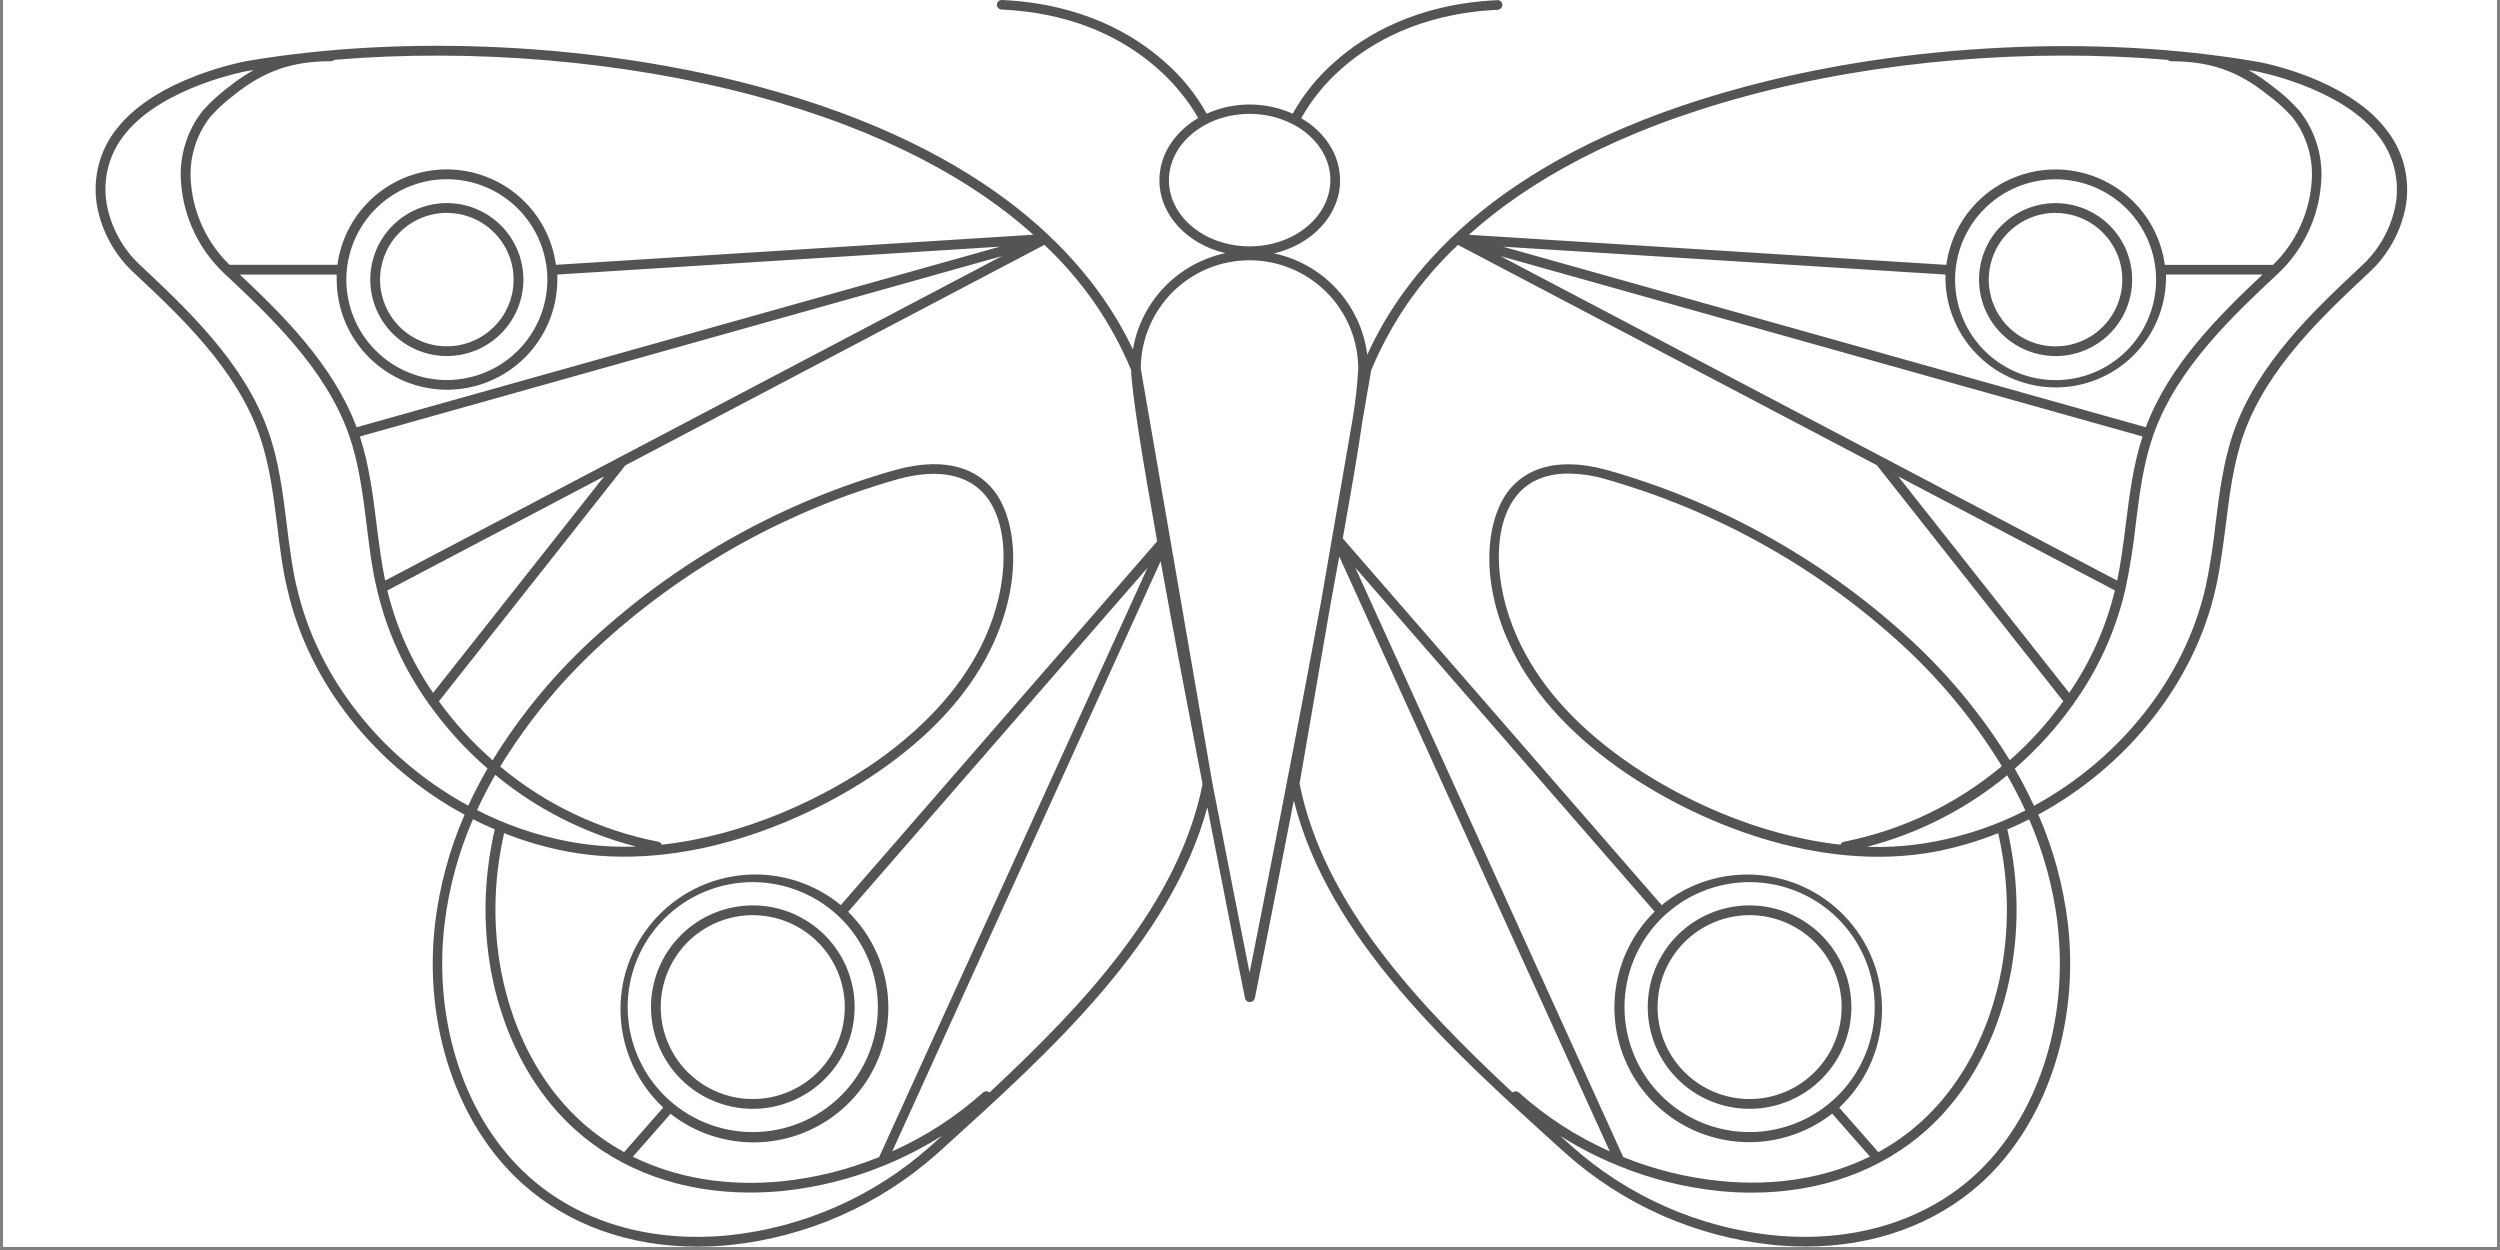 <svg xmlns="http://www.w3.org/2000/svg" xmlns:xlink="http://www.w3.org/1999/xlink" width="500" zoomAndPan="magnify" viewBox="0 0 375 187.5" height="250" preserveAspectRatio="xMidYMid meet" version="1.0"><rect x="0" y="0" width="375" height="187.5" fill="#808080" stroke="none"/><defs><clipPath id="id1"><path d="M 0.5 0 L 374.5 0 L 374.5 187 L 0.5 187 Z M 0.5 0 " clip-rule="nonzero"/></clipPath><clipPath id="id2"><path d="M 14 0 L 361.59 0 L 361.59 187 L 14 187 Z M 14 0 " clip-rule="nonzero"/></clipPath></defs><g clip-path="url(#id1)"><path fill="#ffffff" d="M 0.5 0 L 374.5 0 L 374.5 194.48 L 0.5 194.48 Z M 0.5 0 " fill-opacity="1" fill-rule="nonzero"/><path fill="#ffffff" d="M 0.5 0 L 374.5 0 L 374.5 187 L 0.5 187 Z M 0.5 0 " fill-opacity="1" fill-rule="nonzero"/><path fill="#ffffff" d="M 0.5 0 L 374.5 0 L 374.5 187 L 0.5 187 Z M 0.5 0 " fill-opacity="1" fill-rule="nonzero"/><path fill="#ffffff" d="M 0.5 0 L 374.5 0 L 374.5 187 L 0.5 187 Z M 0.5 0 " fill-opacity="1" fill-rule="nonzero"/></g><g clip-path="url(#id2)"><path fill="#545454" d="M 67.023 53.406 C 67.777 53.406 68.523 53.332 69.266 53.188 C 70.004 53.039 70.723 52.82 71.418 52.535 C 72.117 52.246 72.777 51.891 73.402 51.473 C 74.031 51.055 74.609 50.578 75.145 50.047 C 75.676 49.516 76.152 48.934 76.574 48.309 C 76.992 47.684 77.344 47.02 77.633 46.324 C 77.922 45.629 78.141 44.91 78.289 44.172 C 78.434 43.434 78.508 42.688 78.508 41.934 C 78.508 41.18 78.434 40.434 78.285 39.695 C 78.141 38.957 77.922 38.238 77.633 37.543 C 77.344 36.848 76.988 36.184 76.57 35.559 C 76.152 34.934 75.676 34.352 75.141 33.82 C 74.609 33.289 74.027 32.812 73.402 32.395 C 72.773 31.977 72.113 31.621 71.414 31.336 C 70.719 31.047 70 30.828 69.262 30.684 C 68.52 30.535 67.773 30.461 67.02 30.461 C 66.266 30.461 65.52 30.535 64.777 30.684 C 64.039 30.832 63.32 31.051 62.625 31.336 C 61.93 31.625 61.266 31.98 60.641 32.398 C 60.012 32.816 59.434 33.293 58.898 33.828 C 58.367 34.359 57.891 34.941 57.473 35.566 C 57.055 36.191 56.699 36.855 56.41 37.551 C 56.125 38.246 55.906 38.965 55.762 39.703 C 55.613 40.441 55.539 41.188 55.539 41.941 C 55.543 42.695 55.613 43.441 55.762 44.18 C 55.91 44.918 56.129 45.633 56.418 46.328 C 56.707 47.023 57.059 47.688 57.48 48.312 C 57.898 48.938 58.375 49.516 58.906 50.047 C 59.441 50.582 60.02 51.055 60.648 51.473 C 61.273 51.891 61.934 52.246 62.633 52.535 C 63.328 52.82 64.047 53.039 64.785 53.188 C 65.523 53.332 66.27 53.406 67.023 53.406 Z M 67.023 31.938 C 67.684 31.938 68.332 32 68.977 32.129 C 69.625 32.258 70.25 32.449 70.855 32.699 C 71.465 32.949 72.043 33.258 72.59 33.625 C 73.137 33.988 73.641 34.402 74.105 34.867 C 74.57 35.332 74.984 35.836 75.352 36.383 C 75.719 36.93 76.027 37.508 76.277 38.113 C 76.527 38.719 76.719 39.348 76.848 39.988 C 76.977 40.633 77.039 41.285 77.039 41.941 C 77.039 42.598 76.977 43.25 76.848 43.895 C 76.719 44.539 76.527 45.164 76.277 45.77 C 76.027 46.379 75.719 46.953 75.352 47.5 C 74.984 48.047 74.57 48.551 74.105 49.016 C 73.641 49.48 73.137 49.895 72.59 50.262 C 72.043 50.625 71.465 50.934 70.855 51.184 C 70.25 51.438 69.625 51.625 68.977 51.754 C 68.332 51.883 67.684 51.945 67.023 51.945 C 66.367 51.945 65.715 51.883 65.07 51.754 C 64.426 51.625 63.801 51.438 63.191 51.184 C 62.586 50.934 62.008 50.625 61.461 50.262 C 60.914 49.895 60.406 49.48 59.941 49.016 C 59.477 48.551 59.062 48.047 58.695 47.5 C 58.332 46.953 58.023 46.379 57.773 45.77 C 57.52 45.164 57.328 44.539 57.203 43.895 C 57.074 43.25 57.008 42.598 57.008 41.941 C 57.012 41.285 57.074 40.633 57.203 39.988 C 57.332 39.348 57.523 38.719 57.773 38.113 C 58.023 37.508 58.332 36.93 58.699 36.383 C 59.066 35.836 59.48 35.332 59.945 34.867 C 60.41 34.402 60.914 33.988 61.461 33.621 C 62.008 33.258 62.586 32.949 63.191 32.695 C 63.801 32.445 64.426 32.254 65.07 32.125 C 65.715 31.996 66.367 31.93 67.023 31.93 Z M 97.648 151.066 C 97.648 152.066 97.746 153.059 97.941 154.043 C 98.137 155.023 98.426 155.977 98.809 156.902 C 99.195 157.828 99.664 158.707 100.223 159.543 C 100.777 160.375 101.41 161.145 102.121 161.855 C 102.828 162.562 103.602 163.195 104.434 163.75 C 105.27 164.309 106.148 164.777 107.074 165.16 C 108.004 165.547 108.957 165.836 109.941 166.031 C 110.926 166.227 111.918 166.324 112.922 166.324 C 113.926 166.324 114.918 166.227 115.902 166.031 C 116.887 165.832 117.84 165.543 118.77 165.16 C 119.695 164.777 120.574 164.305 121.41 163.75 C 122.242 163.191 123.016 162.559 123.723 161.852 C 124.434 161.145 125.066 160.371 125.625 159.539 C 126.18 158.707 126.652 157.824 127.035 156.898 C 127.418 155.973 127.707 155.02 127.902 154.039 C 128.098 153.055 128.195 152.062 128.195 151.059 C 128.195 150.059 128.098 149.066 127.902 148.082 C 127.703 147.102 127.414 146.148 127.031 145.223 C 126.645 144.297 126.176 143.418 125.617 142.582 C 125.059 141.75 124.426 140.98 123.719 140.273 C 123.008 139.562 122.234 138.93 121.402 138.375 C 120.566 137.82 119.688 137.348 118.762 136.965 C 117.832 136.582 116.879 136.293 115.895 136.098 C 114.91 135.902 113.918 135.809 112.914 135.809 C 111.91 135.809 110.918 135.906 109.938 136.105 C 108.953 136.301 108 136.59 107.074 136.977 C 106.148 137.359 105.27 137.828 104.438 138.387 C 103.602 138.941 102.832 139.574 102.125 140.285 C 101.414 140.992 100.781 141.762 100.227 142.594 C 99.668 143.426 99.199 144.305 98.812 145.23 C 98.43 146.156 98.141 147.109 97.945 148.09 C 97.746 149.074 97.648 150.062 97.648 151.066 Z M 126.719 151.066 C 126.719 151.973 126.629 152.867 126.453 153.754 C 126.277 154.645 126.016 155.508 125.668 156.344 C 125.32 157.18 124.895 157.973 124.391 158.727 C 123.891 159.48 123.316 160.176 122.676 160.816 C 122.035 161.457 121.336 162.027 120.582 162.531 C 119.828 163.035 119.035 163.461 118.195 163.805 C 117.359 164.152 116.496 164.414 115.605 164.59 C 114.719 164.766 113.82 164.855 112.914 164.855 C 112.008 164.855 111.109 164.766 110.223 164.59 C 109.332 164.414 108.469 164.152 107.633 163.805 C 106.793 163.461 106 163.035 105.246 162.531 C 104.492 162.027 103.793 161.457 103.152 160.816 C 102.512 160.176 101.938 159.48 101.438 158.727 C 100.934 157.973 100.508 157.18 100.16 156.344 C 99.812 155.508 99.551 154.645 99.375 153.754 C 99.199 152.867 99.109 151.973 99.109 151.066 C 99.109 150.16 99.199 149.262 99.375 148.375 C 99.551 147.488 99.812 146.625 100.16 145.789 C 100.508 144.953 100.934 144.156 101.438 143.402 C 101.938 142.652 102.512 141.953 103.152 141.312 C 103.793 140.672 104.492 140.102 105.246 139.598 C 106 139.098 106.793 138.672 107.633 138.324 C 108.469 137.977 109.332 137.715 110.223 137.539 C 111.109 137.363 112.008 137.273 112.914 137.273 C 113.82 137.277 114.719 137.363 115.605 137.543 C 116.496 137.719 117.359 137.98 118.195 138.328 C 119.031 138.676 119.828 139.102 120.578 139.602 C 121.332 140.105 122.031 140.68 122.672 141.316 C 123.312 141.957 123.883 142.656 124.387 143.406 C 124.891 144.16 125.316 144.953 125.664 145.789 C 126.012 146.625 126.273 147.488 126.453 148.375 C 126.629 149.262 126.719 150.16 126.719 151.066 Z M 357.684 19.113 C 351.867 11.883 339.781 9.434 338.434 9.23 C 314.477 5.125 285.781 6.547 261.672 13.031 C 225.949 22.562 211.168 39.762 205.09 53.215 C 204.977 52.305 204.793 51.406 204.539 50.523 C 204.285 49.641 203.965 48.781 203.578 47.945 C 203.191 47.113 202.742 46.312 202.23 45.547 C 201.723 44.781 201.156 44.062 200.535 43.387 C 199.91 42.707 199.242 42.082 198.52 41.508 C 197.801 40.938 197.043 40.422 196.242 39.965 C 195.445 39.508 194.617 39.117 193.758 38.789 C 192.895 38.461 192.016 38.203 191.117 38.012 C 196.801 36.664 201.012 32.281 201.012 27.07 C 201.012 23.211 198.727 19.789 195.18 17.734 C 196.781 14.898 198.812 12.41 201.27 10.27 C 205.469 6.555 212.941 2 224.68 1.469 C 224.871 1.449 225.035 1.363 225.168 1.219 C 225.297 1.074 225.363 0.902 225.363 0.707 C 225.355 0.508 225.277 0.34 225.125 0.203 C 224.977 0.07 224.801 0.012 224.602 0.023 C 212.426 0.578 204.633 5.344 200.25 9.246 C 197.684 11.48 195.566 14.082 193.902 17.051 C 192.887 16.598 191.836 16.254 190.75 16.023 C 189.664 15.793 188.562 15.676 187.453 15.676 C 186.34 15.676 185.242 15.793 184.156 16.023 C 183.066 16.254 182.016 16.598 181.004 17.051 C 179.34 14.074 177.223 11.465 174.648 9.23 C 170.258 5.32 162.473 0.555 150.289 0 C 150.09 -0.008 149.918 0.051 149.773 0.184 C 149.625 0.316 149.547 0.484 149.539 0.68 C 149.527 0.879 149.59 1.051 149.723 1.195 C 149.855 1.344 150.023 1.418 150.219 1.43 C 170.219 2.332 178.172 14.871 179.723 17.707 C 176.215 19.766 173.91 23.18 173.91 27.035 C 173.91 32.242 178.094 36.629 183.805 37.973 C 182.934 38.16 182.086 38.406 181.254 38.719 C 180.422 39.031 179.617 39.402 178.844 39.832 C 178.066 40.266 177.328 40.75 176.625 41.293 C 175.922 41.836 175.262 42.426 174.648 43.066 C 174.031 43.707 173.469 44.391 172.957 45.113 C 172.445 45.836 171.988 46.598 171.59 47.391 C 171.191 48.18 170.852 49 170.574 49.84 C 170.297 50.684 170.086 51.543 169.938 52.418 C 163.645 39.113 148.75 22.383 113.707 12.969 C 89.598 6.5 60.898 5.086 36.941 9.168 C 36.418 9.281 23.691 11.633 17.672 19.113 C 17.004 19.918 16.43 20.789 15.949 21.723 C 15.473 22.652 15.098 23.625 14.828 24.637 C 14.559 25.648 14.402 26.68 14.355 27.723 C 14.309 28.77 14.375 29.809 14.551 30.844 C 14.906 32.797 15.566 34.645 16.527 36.383 C 17.488 38.121 18.703 39.66 20.168 41 C 26.957 47.348 35.391 55.246 38.898 65.211 C 40.418 69.562 41.012 74.258 41.574 78.797 C 41.965 81.938 42.336 85.191 43.098 88.332 C 46.301 102.539 56.461 115.047 69.688 122.207 C 67.422 127.418 65.949 132.844 65.266 138.484 C 63.484 153.688 68.492 168.664 78.34 177.527 C 85.191 183.711 94.398 187 104.609 187 C 106.254 187 107.895 186.918 109.527 186.75 C 112.391 186.449 115.211 185.934 117.992 185.191 C 120.773 184.453 123.48 183.504 126.113 182.34 C 128.746 181.18 131.273 179.82 133.691 178.266 C 136.113 176.711 138.398 174.977 140.547 173.066 L 141.477 172.23 C 157.523 157.719 175.594 141.363 181.102 121.098 C 184.055 136.301 186.488 148.465 186.75 149.727 C 186.789 149.902 186.883 150.047 187.023 150.156 C 187.168 150.266 187.328 150.316 187.508 150.312 C 187.68 150.309 187.832 150.25 187.965 150.141 C 188.098 150.031 188.184 149.895 188.227 149.727 C 188.492 148.406 191.031 135.762 194.07 120.078 C 199.246 140.801 217.66 157.453 233.961 172.207 L 234.891 173.043 C 237.039 174.957 239.324 176.688 241.746 178.242 C 244.164 179.801 246.691 181.156 249.324 182.32 C 251.957 183.48 254.664 184.43 257.445 185.168 C 260.227 185.91 263.047 186.43 265.91 186.727 C 267.543 186.895 269.184 186.977 270.828 186.98 C 281.039 186.98 290.23 183.688 297.105 177.508 C 306.945 168.641 311.953 153.68 310.172 138.461 C 309.488 132.82 308.016 127.395 305.75 122.184 C 318.977 115.023 329.137 102.516 332.34 88.309 C 333.055 85.168 333.449 81.914 333.863 78.773 C 334.426 74.215 335.004 69.539 336.531 65.191 C 340.035 55.223 348.48 47.324 355.262 40.977 C 356.73 39.637 357.945 38.102 358.906 36.363 C 359.867 34.625 360.523 32.781 360.879 30.828 C 361.051 29.793 361.109 28.754 361.055 27.707 C 361.004 26.66 360.84 25.633 360.562 24.621 C 360.289 23.609 359.906 22.641 359.422 21.711 C 358.934 20.781 358.355 19.914 357.684 19.113 Z M 262.051 14.383 C 281.73 9.062 304.492 7.223 325.172 8.984 C 325.312 9.117 325.48 9.188 325.672 9.191 C 331.504 9.191 335.695 10.645 340.133 14.207 C 341.492 15.203 342.738 16.324 343.867 17.578 C 344.969 18.996 345.762 20.57 346.258 22.297 C 346.75 24.023 346.906 25.781 346.723 27.566 C 346.523 29.875 345.926 32.074 344.934 34.168 C 343.938 36.262 342.609 38.113 340.945 39.73 L 324.723 39.73 C 324.59 38.746 324.371 37.785 324.062 36.84 C 323.758 35.898 323.367 34.988 322.898 34.117 C 322.43 33.242 321.883 32.418 321.266 31.641 C 320.648 30.867 319.965 30.152 319.219 29.5 C 318.469 28.848 317.672 28.266 316.816 27.758 C 315.965 27.25 315.074 26.82 314.145 26.473 C 313.219 26.125 312.266 25.859 311.289 25.684 C 310.309 25.508 309.324 25.418 308.332 25.418 C 307.34 25.418 306.355 25.508 305.379 25.684 C 304.402 25.859 303.449 26.125 302.52 26.473 C 301.59 26.82 300.699 27.25 299.848 27.758 C 298.996 28.266 298.195 28.848 297.449 29.5 C 296.703 30.152 296.02 30.867 295.398 31.641 C 294.781 32.418 294.238 33.242 293.766 34.117 C 293.297 34.988 292.91 35.898 292.602 36.84 C 292.297 37.785 292.078 38.746 291.945 39.73 L 220.332 35.215 C 229.199 27.254 242.395 19.668 262.051 14.383 Z M 310.383 103.93 L 284.738 71.461 L 317.234 88.566 C 315.883 94.102 313.602 99.223 310.383 103.93 Z M 317.574 87.086 L 282.379 68.566 L 225.059 38.414 L 321.383 65.473 C 319.988 69.742 319.418 74.25 318.871 78.621 C 318.527 81.422 318.152 84.293 317.582 87.086 Z M 321.859 64.086 L 225.438 37 L 291.816 41.184 C 291.816 41.434 291.816 41.684 291.816 41.941 C 291.84 43.012 291.965 44.07 292.191 45.117 C 292.422 46.16 292.75 47.176 293.176 48.156 C 293.602 49.141 294.117 50.07 294.723 50.953 C 295.332 51.836 296.016 52.648 296.785 53.398 C 297.551 54.148 298.379 54.816 299.273 55.402 C 300.172 55.992 301.113 56.484 302.105 56.891 C 303.098 57.293 304.121 57.602 305.172 57.805 C 306.223 58.012 307.285 58.113 308.355 58.113 C 309.426 58.113 310.488 58.012 311.539 57.805 C 312.59 57.602 313.613 57.293 314.605 56.891 C 315.598 56.484 316.543 55.992 317.438 55.402 C 318.332 54.816 319.164 54.148 319.93 53.398 C 320.695 52.648 321.379 51.836 321.988 50.953 C 322.594 50.07 323.113 49.141 323.539 48.156 C 323.965 47.176 324.289 46.16 324.52 45.117 C 324.746 44.07 324.875 43.012 324.898 41.941 C 324.898 41.691 324.898 41.441 324.898 41.184 L 339.379 41.184 C 332.895 47.285 325.367 54.738 321.867 64.086 Z M 293.262 41.941 C 293.262 40.953 293.359 39.973 293.555 39.004 C 293.746 38.035 294.035 37.094 294.414 36.18 C 294.793 35.266 295.258 34.398 295.809 33.578 C 296.359 32.758 296.984 31.996 297.688 31.297 C 298.387 30.598 299.148 29.977 299.973 29.426 C 300.797 28.879 301.664 28.414 302.578 28.039 C 303.496 27.66 304.438 27.375 305.41 27.184 C 306.379 26.992 307.359 26.895 308.352 26.898 C 309.34 26.898 310.32 26.996 311.289 27.188 C 312.262 27.383 313.203 27.668 314.117 28.047 C 315.031 28.426 315.898 28.891 316.723 29.441 C 317.543 29.992 318.305 30.617 319.004 31.316 C 319.703 32.016 320.328 32.777 320.879 33.598 C 321.426 34.422 321.891 35.289 322.27 36.203 C 322.648 37.117 322.934 38.059 323.125 39.027 C 323.316 40 323.414 40.977 323.414 41.969 C 323.414 42.957 323.316 43.934 323.121 44.906 C 322.926 45.875 322.641 46.816 322.262 47.73 C 321.883 48.641 321.418 49.512 320.867 50.332 C 320.316 51.152 319.691 51.914 318.992 52.613 C 318.289 53.312 317.527 53.934 316.707 54.484 C 315.883 55.031 315.012 55.496 314.098 55.875 C 313.184 56.25 312.242 56.535 311.27 56.73 C 310.301 56.922 309.32 57.02 308.328 57.016 C 307.34 57.016 306.359 56.918 305.387 56.727 C 304.418 56.531 303.473 56.246 302.559 55.863 C 301.645 55.484 300.777 55.02 299.953 54.473 C 299.133 53.922 298.371 53.297 297.672 52.598 C 296.973 51.895 296.348 51.133 295.797 50.312 C 295.246 49.488 294.785 48.621 294.406 47.707 C 294.027 46.793 293.742 45.852 293.551 44.879 C 293.355 43.91 293.262 42.93 293.262 41.941 Z M 218.68 36.727 L 281.527 69.781 L 309.492 105.184 C 307.148 108.438 304.473 111.387 301.465 114.035 C 297.09 106.926 291.789 100.59 285.559 95.027 C 279.172 89.289 272.219 84.348 264.695 80.203 C 257.172 76.059 249.277 72.82 241.008 70.488 C 232.906 68.285 228.656 70.793 226.551 73.285 C 223.195 77.207 221.688 86.09 226.285 96.32 C 229.41 103.27 234.93 109.594 242.684 115.113 C 254.281 123.379 272.895 131.031 290.355 127.734 C 293.566 127.109 296.691 126.191 299.73 124.973 C 300.145 126.816 300.465 128.672 300.688 130.547 C 302.418 145.301 297.582 159.785 288.094 168.336 C 286.152 170.074 284.039 171.57 281.754 172.824 L 275.887 166.141 C 276.359 165.699 276.812 165.234 277.242 164.75 C 277.672 164.262 278.078 163.758 278.457 163.23 C 278.84 162.707 279.191 162.164 279.523 161.605 C 279.852 161.047 280.152 160.473 280.426 159.887 C 280.699 159.301 280.941 158.699 281.156 158.09 C 281.375 157.477 281.559 156.855 281.715 156.227 C 281.871 155.598 281.996 154.961 282.09 154.32 C 282.184 153.68 282.246 153.035 282.281 152.391 C 282.312 151.742 282.312 151.094 282.285 150.445 C 282.254 149.801 282.191 149.156 282.102 148.512 C 282.008 147.871 281.887 147.234 281.734 146.605 C 281.578 145.977 281.398 145.355 281.184 144.742 C 280.969 144.133 280.727 143.531 280.457 142.941 C 280.188 142.352 279.887 141.777 279.562 141.219 C 279.234 140.656 278.883 140.113 278.504 139.59 C 278.125 139.062 277.723 138.555 277.293 138.066 C 276.867 137.582 276.418 137.113 275.945 136.672 C 275.473 136.227 274.98 135.805 274.465 135.41 C 273.953 135.012 273.422 134.641 272.875 134.293 C 272.324 133.949 271.762 133.629 271.18 133.34 C 270.602 133.047 270.012 132.785 269.406 132.551 C 268.801 132.312 268.188 132.109 267.562 131.934 C 266.938 131.758 266.305 131.613 265.668 131.5 C 265.027 131.383 264.387 131.301 263.738 131.246 C 263.094 131.195 262.445 131.172 261.797 131.18 C 261.148 131.191 260.5 131.23 259.855 131.301 C 259.211 131.375 258.57 131.477 257.934 131.609 C 257.301 131.742 256.672 131.906 256.055 132.098 C 255.434 132.293 254.824 132.516 254.227 132.766 C 253.629 133.02 253.047 133.297 252.477 133.605 C 251.906 133.914 251.352 134.25 250.812 134.609 C 250.273 134.973 249.754 135.359 249.25 135.77 L 201.414 80.758 C 202.633 73.918 203.695 67.836 204.352 63.227 L 205.676 55.551 C 208.676 48.348 213.02 42.074 218.703 36.727 Z M 290.066 126.258 C 286.758 126.879 283.422 127.133 280.059 127.02 C 283.91 126.016 287.609 124.613 291.152 122.805 C 294.699 120.992 298.008 118.824 301.078 116.293 C 302.043 117.988 302.965 119.75 303.801 121.574 C 299.445 123.793 294.867 125.352 290.066 126.258 Z M 276.609 126.258 C 276.355 126.316 276.18 126.461 276.078 126.699 C 263.664 125.34 251.777 119.773 243.512 113.883 C 235.973 108.516 230.621 102.387 227.602 95.637 C 223.879 87.375 223.902 78.539 227.645 74.16 C 229.418 72.086 232.008 71.035 235.258 71.035 C 237.066 71.055 238.84 71.305 240.582 71.797 C 248.738 74.098 256.527 77.293 263.945 81.383 C 271.367 85.469 278.227 90.348 284.523 96.008 C 290.699 101.543 295.949 107.848 300.277 114.918 C 296.875 117.773 293.168 120.16 289.16 122.082 C 285.152 124 280.969 125.395 276.609 126.258 Z M 243.484 173.559 L 203.293 85.145 L 248.195 136.734 C 247.738 137.184 247.305 137.648 246.895 138.137 C 246.484 138.625 246.098 139.133 245.738 139.656 C 245.375 140.184 245.039 140.723 244.727 141.277 C 244.414 141.836 244.133 142.406 243.875 142.988 C 243.617 143.57 243.387 144.168 243.188 144.77 C 242.988 145.375 242.816 145.988 242.672 146.609 C 242.531 147.23 242.418 147.859 242.332 148.492 C 242.25 149.121 242.195 149.758 242.172 150.395 C 242.152 151.031 242.156 151.668 242.195 152.305 C 242.23 152.941 242.301 153.574 242.395 154.203 C 242.492 154.832 242.621 155.457 242.777 156.074 C 242.934 156.691 243.117 157.301 243.332 157.902 C 243.547 158.504 243.789 159.094 244.059 159.672 C 244.328 160.246 244.625 160.812 244.945 161.359 C 245.27 161.91 245.617 162.445 245.992 162.961 C 246.367 163.477 246.766 163.973 247.184 164.453 C 247.605 164.934 248.047 165.391 248.512 165.828 C 248.977 166.266 249.461 166.68 249.965 167.07 C 250.469 167.461 250.988 167.828 251.527 168.172 C 252.066 168.512 252.621 168.828 253.188 169.117 C 253.758 169.41 254.336 169.672 254.93 169.906 C 255.523 170.141 256.125 170.348 256.738 170.523 C 257.352 170.703 257.973 170.852 258.598 170.969 C 259.227 171.09 259.855 171.18 260.492 171.238 C 261.125 171.297 261.762 171.328 262.402 171.328 C 263.039 171.328 263.676 171.297 264.312 171.234 C 264.945 171.176 265.578 171.082 266.203 170.961 C 266.832 170.844 267.449 170.691 268.062 170.512 C 268.676 170.336 269.277 170.125 269.871 169.891 C 270.461 169.656 271.043 169.391 271.609 169.102 C 272.18 168.809 272.73 168.492 273.27 168.148 C 273.805 167.805 274.328 167.438 274.828 167.047 L 280.484 173.484 C 273.992 176.676 266.305 177.977 258.094 177.156 C 253.051 176.652 248.184 175.453 243.484 173.559 Z M 262.441 169.812 C 261.824 169.812 261.211 169.781 260.602 169.723 C 259.988 169.66 259.383 169.57 258.777 169.453 C 258.176 169.332 257.582 169.184 256.992 169.004 C 256.402 168.828 255.824 168.621 255.258 168.387 C 254.691 168.152 254.137 167.887 253.594 167.598 C 253.051 167.309 252.523 166.992 252.012 166.652 C 251.504 166.312 251.008 165.945 250.535 165.559 C 250.059 165.168 249.605 164.754 249.168 164.32 C 248.734 163.887 248.324 163.434 247.934 162.957 C 247.543 162.484 247.176 161.992 246.836 161.48 C 246.496 160.969 246.18 160.445 245.891 159.902 C 245.598 159.359 245.336 158.809 245.102 158.238 C 244.867 157.672 244.66 157.094 244.48 156.508 C 244.301 155.918 244.152 155.324 244.035 154.723 C 243.914 154.121 243.824 153.516 243.762 152.902 C 243.703 152.293 243.672 151.68 243.672 151.066 C 243.672 150.453 243.703 149.84 243.762 149.227 C 243.824 148.617 243.914 148.012 244.035 147.406 C 244.152 146.805 244.301 146.211 244.48 145.625 C 244.66 145.035 244.867 144.457 245.102 143.891 C 245.336 143.324 245.598 142.77 245.891 142.227 C 246.18 141.688 246.496 141.16 246.836 140.648 C 247.176 140.141 247.543 139.648 247.934 139.172 C 248.324 138.699 248.734 138.242 249.168 137.809 C 249.605 137.375 250.059 136.965 250.535 136.574 C 251.008 136.184 251.504 135.82 252.012 135.477 C 252.523 135.137 253.051 134.82 253.594 134.531 C 254.137 134.242 254.691 133.98 255.258 133.746 C 255.824 133.512 256.402 133.305 256.992 133.125 C 257.582 132.945 258.176 132.797 258.777 132.68 C 259.383 132.559 259.988 132.469 260.602 132.41 C 261.211 132.348 261.824 132.316 262.441 132.316 C 263.055 132.316 263.668 132.348 264.277 132.41 C 264.891 132.469 265.5 132.559 266.102 132.68 C 266.703 132.797 267.301 132.945 267.887 133.125 C 268.477 133.305 269.055 133.512 269.621 133.746 C 270.188 133.98 270.746 134.242 271.285 134.531 C 271.828 134.82 272.355 135.137 272.867 135.477 C 273.379 135.82 273.871 136.184 274.344 136.574 C 274.82 136.965 275.273 137.375 275.711 137.809 C 276.145 138.242 276.559 138.699 276.945 139.172 C 277.336 139.648 277.703 140.141 278.043 140.648 C 278.387 141.16 278.699 141.688 278.992 142.227 C 279.281 142.77 279.543 143.324 279.777 143.891 C 280.012 144.457 280.219 145.035 280.398 145.625 C 280.578 146.211 280.727 146.805 280.848 147.406 C 280.965 148.012 281.055 148.617 281.117 149.227 C 281.176 149.84 281.207 150.453 281.207 151.066 C 281.207 151.68 281.176 152.293 281.113 152.902 C 281.055 153.512 280.965 154.121 280.844 154.723 C 280.723 155.324 280.574 155.918 280.395 156.504 C 280.215 157.094 280.008 157.672 279.773 158.238 C 279.539 158.805 279.277 159.359 278.984 159.898 C 278.695 160.441 278.379 160.965 278.039 161.477 C 277.699 161.988 277.332 162.48 276.941 162.953 C 276.551 163.43 276.141 163.883 275.707 164.316 C 275.27 164.75 274.816 165.164 274.34 165.551 C 273.867 165.941 273.375 166.309 272.863 166.648 C 272.352 166.988 271.824 167.305 271.285 167.594 C 270.742 167.883 270.188 168.145 269.617 168.383 C 269.051 168.617 268.473 168.824 267.887 169 C 267.297 169.18 266.703 169.328 266.102 169.449 C 265.496 169.57 264.891 169.66 264.277 169.723 C 263.668 169.781 263.055 169.812 262.441 169.812 Z M 175.34 27.035 C 175.34 21.551 180.773 17.082 187.449 17.082 C 189.703 17.074 191.84 17.578 193.848 18.602 L 193.91 18.641 L 193.949 18.641 C 197.312 20.414 199.555 23.5 199.555 27.004 C 199.555 32.492 194.121 36.953 187.449 36.953 C 180.773 36.953 175.34 32.523 175.34 27.035 Z M 169.672 55.496 C 169.723 58.637 171.344 68.719 173.574 81.191 L 126.125 135.762 C 125.625 135.352 125.105 134.965 124.566 134.602 C 124.027 134.242 123.473 133.906 122.902 133.598 C 122.332 133.289 121.746 133.012 121.148 132.758 C 120.551 132.508 119.941 132.285 119.324 132.09 C 118.703 131.898 118.078 131.734 117.441 131.602 C 116.805 131.469 116.168 131.367 115.52 131.293 C 114.875 131.223 114.23 131.184 113.582 131.172 C 112.934 131.164 112.285 131.188 111.637 131.238 C 110.992 131.293 110.348 131.375 109.711 131.492 C 109.07 131.605 108.441 131.75 107.816 131.926 C 107.191 132.102 106.578 132.309 105.973 132.543 C 105.367 132.777 104.773 133.039 104.195 133.332 C 103.617 133.621 103.051 133.941 102.504 134.285 C 101.953 134.633 101.422 135.004 100.91 135.402 C 100.398 135.797 99.906 136.219 99.434 136.664 C 98.961 137.105 98.508 137.574 98.082 138.059 C 97.656 138.547 97.25 139.055 96.871 139.582 C 96.492 140.105 96.141 140.648 95.816 141.211 C 95.488 141.77 95.191 142.344 94.918 142.934 C 94.648 143.523 94.406 144.125 94.191 144.734 C 93.98 145.348 93.797 145.969 93.645 146.598 C 93.488 147.227 93.367 147.863 93.277 148.504 C 93.184 149.148 93.121 149.793 93.094 150.438 C 93.062 151.086 93.062 151.734 93.098 152.383 C 93.129 153.027 93.191 153.672 93.285 154.312 C 93.383 154.957 93.508 155.59 93.664 156.219 C 93.816 156.848 94.004 157.469 94.219 158.082 C 94.434 158.691 94.68 159.293 94.953 159.879 C 95.227 160.469 95.527 161.039 95.855 161.598 C 96.184 162.156 96.539 162.699 96.918 163.227 C 97.301 163.75 97.703 164.254 98.133 164.742 C 98.562 165.227 99.016 165.691 99.488 166.133 L 93.621 172.816 C 91.336 171.562 89.223 170.066 87.281 168.328 C 77.762 159.785 72.945 145.301 74.656 130.547 C 74.883 128.672 75.203 126.816 75.617 124.973 C 78.664 126.184 81.801 127.102 85.023 127.719 C 102.488 131.02 121.094 123.363 132.691 115.098 C 140.449 109.578 145.965 103.254 149.094 96.305 C 153.695 86.074 152.184 77.195 148.828 73.27 C 146.695 70.777 142.449 68.27 134.367 70.473 C 126.098 72.805 118.199 76.047 110.672 80.191 C 103.145 84.34 96.191 89.285 89.801 95.027 C 83.57 100.59 78.266 106.926 73.891 114.035 C 70.871 111.391 68.188 108.449 65.836 105.199 L 93.812 69.797 L 156.656 36.727 C 162.332 42.059 166.672 48.316 169.672 55.496 Z M 117.32 177.188 C 109.109 178.008 101.422 176.707 94.93 173.508 L 100.586 167.074 C 101.09 167.469 101.609 167.836 102.145 168.18 C 102.684 168.523 103.238 168.84 103.805 169.129 C 104.371 169.422 104.953 169.684 105.543 169.922 C 106.137 170.156 106.738 170.363 107.352 170.543 C 107.965 170.723 108.586 170.871 109.211 170.992 C 109.836 171.113 110.469 171.203 111.102 171.266 C 111.738 171.324 112.375 171.355 113.012 171.359 C 113.652 171.359 114.289 171.328 114.922 171.27 C 115.559 171.211 116.191 171.121 116.816 171 C 117.441 170.883 118.062 170.734 118.676 170.555 C 119.289 170.379 119.891 170.172 120.484 169.938 C 121.078 169.703 121.66 169.438 122.227 169.148 C 122.797 168.859 123.348 168.543 123.887 168.203 C 124.426 167.859 124.945 167.492 125.449 167.102 C 125.953 166.711 126.438 166.297 126.902 165.859 C 127.367 165.422 127.809 164.965 128.23 164.484 C 128.652 164.004 129.047 163.508 129.422 162.992 C 129.797 162.473 130.145 161.941 130.469 161.391 C 130.789 160.844 131.086 160.277 131.355 159.699 C 131.629 159.121 131.867 158.535 132.082 157.934 C 132.297 157.332 132.48 156.723 132.637 156.105 C 132.793 155.488 132.922 154.863 133.02 154.234 C 133.117 153.605 133.184 152.969 133.219 152.336 C 133.258 151.699 133.266 151.062 133.242 150.426 C 133.219 149.789 133.164 149.152 133.082 148.52 C 132.996 147.891 132.887 147.262 132.742 146.641 C 132.602 146.02 132.43 145.406 132.227 144.801 C 132.027 144.195 131.797 143.602 131.539 143.02 C 131.281 142.438 131 141.867 130.688 141.309 C 130.375 140.754 130.039 140.211 129.68 139.688 C 129.316 139.164 128.93 138.656 128.52 138.168 C 128.109 137.68 127.676 137.211 127.223 136.766 L 172.121 85.176 L 131.871 173.559 C 127.191 175.457 122.344 176.668 117.32 177.188 Z M 131.68 151.066 C 131.68 151.68 131.652 152.293 131.59 152.902 C 131.531 153.516 131.441 154.121 131.32 154.723 C 131.199 155.324 131.051 155.918 130.871 156.508 C 130.695 157.094 130.488 157.672 130.254 158.238 C 130.016 158.809 129.754 159.359 129.465 159.902 C 129.176 160.445 128.859 160.969 128.52 161.48 C 128.176 161.992 127.812 162.484 127.422 162.957 C 127.031 163.434 126.617 163.887 126.184 164.32 C 125.75 164.754 125.293 165.168 124.82 165.559 C 124.344 165.945 123.852 166.312 123.34 166.652 C 122.828 166.996 122.301 167.309 121.762 167.598 C 121.219 167.887 120.664 168.152 120.098 168.387 C 119.527 168.621 118.949 168.828 118.363 169.004 C 117.773 169.184 117.18 169.332 116.574 169.453 C 115.973 169.57 115.363 169.66 114.754 169.723 C 114.141 169.781 113.527 169.812 112.914 169.812 C 112.301 169.812 111.688 169.781 111.074 169.723 C 110.461 169.66 109.855 169.57 109.254 169.453 C 108.648 169.332 108.055 169.184 107.465 169.004 C 106.879 168.828 106.301 168.621 105.73 168.387 C 105.164 168.152 104.609 167.887 104.066 167.598 C 103.523 167.309 103 166.996 102.488 166.652 C 101.977 166.312 101.484 165.945 101.008 165.559 C 100.535 165.168 100.078 164.754 99.645 164.32 C 99.211 163.887 98.797 163.434 98.406 162.957 C 98.016 162.484 97.652 161.992 97.309 161.48 C 96.969 160.969 96.652 160.445 96.363 159.902 C 96.074 159.359 95.812 158.809 95.574 158.238 C 95.34 157.672 95.133 157.094 94.957 156.508 C 94.777 155.918 94.629 155.324 94.508 154.723 C 94.387 154.121 94.297 153.516 94.238 152.902 C 94.176 152.293 94.148 151.68 94.148 151.066 C 94.148 150.453 94.176 149.84 94.238 149.227 C 94.297 148.617 94.387 148.012 94.508 147.406 C 94.629 146.805 94.777 146.211 94.957 145.625 C 95.133 145.035 95.34 144.457 95.574 143.891 C 95.812 143.324 96.074 142.77 96.363 142.227 C 96.652 141.688 96.969 141.16 97.309 140.648 C 97.652 140.141 98.016 139.648 98.406 139.172 C 98.797 138.699 99.211 138.242 99.645 137.809 C 100.078 137.375 100.535 136.965 101.008 136.574 C 101.484 136.184 101.977 135.82 102.488 135.477 C 103 135.137 103.523 134.82 104.066 134.531 C 104.609 134.242 105.164 133.98 105.73 133.746 C 106.301 133.512 106.879 133.305 107.465 133.125 C 108.055 132.945 108.648 132.797 109.254 132.68 C 109.855 132.559 110.461 132.469 111.074 132.41 C 111.688 132.348 112.301 132.316 112.914 132.316 C 113.527 132.32 114.141 132.348 114.754 132.41 C 115.363 132.469 115.973 132.562 116.574 132.68 C 117.176 132.801 117.773 132.949 118.359 133.129 C 118.949 133.309 119.527 133.516 120.094 133.75 C 120.66 133.984 121.215 134.246 121.758 134.535 C 122.301 134.824 122.824 135.141 123.336 135.48 C 123.848 135.824 124.34 136.188 124.816 136.578 C 125.289 136.969 125.746 137.379 126.18 137.812 C 126.613 138.246 127.027 138.703 127.418 139.176 C 127.805 139.652 128.172 140.145 128.512 140.652 C 128.855 141.164 129.172 141.691 129.461 142.23 C 129.75 142.773 130.012 143.328 130.25 143.895 C 130.484 144.461 130.691 145.039 130.871 145.625 C 131.047 146.211 131.199 146.809 131.316 147.41 C 131.438 148.012 131.527 148.617 131.59 149.227 C 131.648 149.84 131.68 150.453 131.68 151.066 Z M 99.277 126.699 C 99.176 126.461 98.996 126.316 98.742 126.258 C 94.379 125.406 90.188 124.027 86.172 122.117 C 82.16 120.211 78.445 117.832 75.031 114.984 C 79.359 107.914 84.609 101.613 90.785 96.078 C 97.082 90.414 103.941 85.539 111.363 81.449 C 118.781 77.359 126.57 74.164 134.727 71.863 C 140.562 70.277 145.051 71.105 147.707 74.199 C 151.461 78.578 151.477 87.41 147.754 95.676 C 144.711 102.387 139.383 108.516 131.84 113.922 C 123.574 119.773 111.688 125.34 99.277 126.699 Z M 95.305 126.988 C 91.941 127.102 88.605 126.848 85.297 126.23 C 80.488 125.312 75.91 123.742 71.551 121.516 C 72.391 119.691 73.309 117.926 74.285 116.23 C 77.355 118.762 80.66 120.934 84.207 122.742 C 87.754 124.551 91.453 125.957 95.305 126.957 Z M 58.098 88.566 L 90.617 71.461 L 64.961 103.93 C 61.742 99.227 59.453 94.105 58.098 88.566 Z M 67.023 26.883 C 68.016 26.883 68.996 26.977 69.965 27.172 C 70.938 27.363 71.879 27.648 72.793 28.027 C 73.707 28.406 74.578 28.871 75.398 29.418 C 76.223 29.969 76.984 30.594 77.684 31.293 C 78.383 31.992 79.008 32.754 79.559 33.574 C 80.109 34.398 80.574 35.266 80.953 36.18 C 81.332 37.094 81.617 38.035 81.809 39.004 C 82.004 39.973 82.102 40.953 82.102 41.941 C 82.102 42.93 82.004 43.91 81.812 44.879 C 81.617 45.852 81.332 46.793 80.953 47.707 C 80.574 48.617 80.109 49.488 79.559 50.309 C 79.008 51.133 78.383 51.891 77.684 52.59 C 76.984 53.289 76.223 53.914 75.398 54.465 C 74.578 55.012 73.707 55.477 72.793 55.855 C 71.879 56.234 70.938 56.52 69.965 56.711 C 68.996 56.906 68.016 57.004 67.023 57.004 C 66.035 57.004 65.055 56.906 64.082 56.711 C 63.113 56.52 62.168 56.234 61.254 55.855 C 60.34 55.477 59.473 55.012 58.648 54.465 C 57.824 53.914 57.062 53.289 56.363 52.59 C 55.664 51.891 55.039 51.133 54.488 50.309 C 53.938 49.488 53.477 48.617 53.098 47.707 C 52.719 46.793 52.43 45.852 52.238 44.879 C 52.047 43.91 51.949 42.93 51.949 41.941 C 51.949 40.953 52.047 39.973 52.242 39.004 C 52.434 38.035 52.723 37.094 53.102 36.18 C 53.48 35.27 53.945 34.398 54.492 33.578 C 55.043 32.758 55.668 31.996 56.367 31.297 C 57.066 30.598 57.828 29.973 58.652 29.426 C 59.477 28.875 60.344 28.41 61.258 28.031 C 62.172 27.652 63.113 27.367 64.086 27.172 C 65.055 26.98 66.035 26.883 67.023 26.883 Z M 67.023 58.461 C 67.566 58.461 68.109 58.438 68.648 58.383 C 69.188 58.332 69.723 58.254 70.254 58.148 C 70.785 58.043 71.312 57.91 71.832 57.754 C 72.352 57.598 72.859 57.414 73.359 57.207 C 73.863 57.004 74.352 56.77 74.832 56.516 C 75.309 56.262 75.773 55.984 76.227 55.684 C 76.676 55.383 77.109 55.062 77.531 54.719 C 77.949 54.375 78.352 54.012 78.734 53.629 C 79.121 53.246 79.484 52.848 79.828 52.43 C 80.172 52.012 80.496 51.578 80.797 51.125 C 81.098 50.676 81.379 50.211 81.633 49.734 C 81.891 49.258 82.121 48.77 82.332 48.27 C 82.539 47.77 82.723 47.258 82.879 46.742 C 83.039 46.223 83.172 45.699 83.277 45.168 C 83.383 44.637 83.465 44.102 83.516 43.562 C 83.57 43.023 83.598 42.484 83.598 41.941 C 83.598 41.684 83.598 41.434 83.598 41.184 L 149.969 37 L 53.492 64.086 C 49.992 54.746 42.457 47.285 35.988 41.195 L 50.504 41.195 C 50.504 41.441 50.504 41.691 50.504 41.957 C 50.504 42.496 50.531 43.035 50.586 43.574 C 50.641 44.109 50.719 44.645 50.828 45.176 C 50.934 45.703 51.066 46.227 51.223 46.742 C 51.379 47.262 51.562 47.77 51.77 48.266 C 51.977 48.766 52.211 49.254 52.465 49.73 C 52.719 50.207 52.996 50.668 53.297 51.117 C 53.598 51.566 53.922 52 54.266 52.418 C 54.609 52.836 54.969 53.234 55.352 53.617 C 55.734 54 56.137 54.359 56.555 54.703 C 56.973 55.047 57.406 55.367 57.855 55.668 C 58.305 55.969 58.766 56.246 59.242 56.5 C 59.719 56.758 60.207 56.988 60.707 57.195 C 61.207 57.402 61.715 57.586 62.234 57.742 C 62.75 57.898 63.273 58.031 63.805 58.137 C 64.332 58.246 64.867 58.324 65.406 58.379 C 65.945 58.434 66.484 58.461 67.023 58.461 Z M 150.297 38.414 L 92.977 68.566 L 57.77 87.086 C 57.199 84.293 56.828 81.422 56.484 78.621 C 55.938 74.25 55.375 69.742 53.98 65.473 Z M 113.281 14.383 C 132.938 19.707 146.141 27.254 155 35.207 L 83.387 39.723 C 83.254 38.738 83.035 37.777 82.727 36.832 C 82.422 35.891 82.035 34.98 81.562 34.109 C 81.094 33.234 80.551 32.41 79.93 31.637 C 79.312 30.859 78.629 30.145 77.883 29.492 C 77.133 28.84 76.336 28.258 75.484 27.75 C 74.629 27.242 73.738 26.812 72.812 26.465 C 71.883 26.117 70.93 25.852 69.953 25.676 C 68.977 25.5 67.992 25.41 66.996 25.41 C 66.004 25.41 65.02 25.5 64.043 25.676 C 63.066 25.852 62.113 26.117 61.184 26.465 C 60.254 26.812 59.363 27.242 58.512 27.75 C 57.66 28.258 56.859 28.84 56.113 29.492 C 55.367 30.145 54.684 30.859 54.066 31.637 C 53.445 32.41 52.902 33.234 52.434 34.109 C 51.961 34.98 51.574 35.891 51.266 36.832 C 50.961 37.777 50.742 38.738 50.609 39.723 L 34.43 39.723 C 32.77 38.105 31.441 36.25 30.449 34.16 C 29.453 32.066 28.855 29.867 28.652 27.559 C 28.473 25.773 28.625 24.016 29.121 22.289 C 29.613 20.562 30.41 18.988 31.508 17.57 C 32.617 16.324 33.84 15.199 35.176 14.199 C 39.637 10.637 43.828 9.184 49.637 9.184 C 49.828 9.18 49.996 9.109 50.137 8.977 C 70.867 7.223 93.621 9.121 113.281 14.383 Z M 44.484 88.012 C 43.789 84.973 43.387 81.727 43.008 78.621 C 42.43 74 41.844 69.219 40.258 64.727 C 36.66 54.418 28.043 46.375 21.195 39.926 C 19.84 38.699 18.719 37.289 17.832 35.695 C 16.941 34.098 16.336 32.402 16.004 30.605 C 15.844 29.676 15.781 28.738 15.824 27.797 C 15.863 26.852 16.008 25.926 16.25 25.012 C 16.492 24.098 16.828 23.223 17.262 22.383 C 17.695 21.543 18.211 20.758 18.812 20.031 C 24.492 12.977 37.047 10.645 37.176 10.645 L 38.059 10.508 C 36.719 11.258 35.453 12.117 34.254 13.082 C 32.836 14.145 31.539 15.336 30.367 16.664 C 29.145 18.23 28.262 19.969 27.711 21.879 C 27.16 23.785 26.984 25.727 27.184 27.703 C 27.406 30.234 28.07 32.641 29.176 34.93 C 30.281 37.215 31.758 39.234 33.602 40.984 C 40.383 47.332 48.82 55.23 52.328 65.199 C 53.852 69.547 54.438 74.242 55 78.781 C 55.395 81.93 55.762 85.176 56.523 88.316 C 57.961 94.531 60.531 100.242 64.23 105.445 C 64.273 105.562 64.348 105.66 64.445 105.742 C 66.961 109.262 69.855 112.438 73.129 115.273 C 72.07 117.113 71.102 118.969 70.242 120.848 C 57.449 113.906 47.609 101.781 44.504 88.012 Z M 140.449 171.137 L 139.52 171.973 C 137.43 173.832 135.203 175.52 132.852 177.031 C 130.496 178.547 128.035 179.867 125.477 181 C 122.914 182.129 120.281 183.055 117.574 183.773 C 114.867 184.492 112.121 185 109.336 185.289 C 97.594 186.461 86.91 183.32 79.277 176.441 C 69.777 167.891 64.953 153.406 66.676 138.652 C 67.328 133.188 68.754 127.934 70.945 122.883 C 72.016 123.43 73.105 123.938 74.215 124.402 C 73.762 126.375 73.418 128.363 73.18 130.371 C 71.398 145.578 76.406 160.555 86.246 169.418 C 93.098 175.598 102.312 178.891 112.527 178.883 C 114.168 178.883 115.809 178.801 117.441 178.641 C 122.676 178.098 127.727 176.832 132.594 174.836 C 135.625 173.602 138.523 172.109 141.293 170.367 Z M 148.422 163.852 C 148.285 163.742 148.129 163.688 147.953 163.688 C 147.773 163.688 147.617 163.742 147.48 163.852 C 143.395 167.512 138.852 170.457 133.844 172.695 L 174.094 84.18 C 176.012 94.824 178.293 106.789 180.387 117.629 C 176.793 135.551 162.746 150.527 148.445 163.852 Z M 187.426 145.836 C 186.352 140.469 184.215 129.68 181.832 117.332 L 171.117 55.301 C 171.117 54.766 171.145 54.234 171.199 53.703 C 171.254 53.172 171.332 52.645 171.438 52.121 C 171.543 51.598 171.672 51.082 171.828 50.574 C 171.984 50.062 172.164 49.562 172.371 49.07 C 172.578 48.578 172.805 48.094 173.059 47.625 C 173.309 47.156 173.586 46.699 173.883 46.258 C 174.18 45.812 174.5 45.387 174.84 44.973 C 175.18 44.562 175.535 44.168 175.914 43.793 C 176.293 43.414 176.691 43.059 177.102 42.723 C 177.516 42.383 177.945 42.066 178.391 41.77 C 178.836 41.477 179.293 41.203 179.762 40.953 C 180.234 40.703 180.719 40.473 181.211 40.27 C 181.703 40.066 182.207 39.891 182.719 39.734 C 183.23 39.582 183.746 39.453 184.27 39.348 C 184.797 39.246 185.324 39.168 185.855 39.117 C 186.387 39.066 186.918 39.043 187.453 39.043 C 187.984 39.043 188.52 39.07 189.051 39.121 C 189.582 39.176 190.109 39.254 190.633 39.359 C 191.156 39.465 191.672 39.594 192.184 39.75 C 192.695 39.906 193.195 40.086 193.691 40.293 C 194.184 40.496 194.664 40.727 195.137 40.977 C 195.605 41.23 196.062 41.504 196.508 41.801 C 196.949 42.098 197.379 42.414 197.789 42.754 C 198.203 43.094 198.598 43.453 198.973 43.828 C 199.352 44.207 199.707 44.602 200.047 45.016 C 200.387 45.43 200.703 45.855 200.996 46.301 C 201.293 46.746 201.566 47.203 201.82 47.672 C 202.07 48.145 202.297 48.625 202.5 49.117 C 202.703 49.609 202.883 50.113 203.039 50.625 C 203.191 51.133 203.32 51.652 203.426 52.176 C 203.527 52.699 203.605 53.227 203.656 53.758 C 203.711 54.285 203.734 54.82 203.734 55.352 C 203.594 57.883 203.309 60.395 202.883 62.895 L 198.211 89.949 C 194.254 111.52 189.281 136.637 187.449 145.836 Z M 194.922 117.602 L 199.555 90.777 C 200.012 88.293 200.461 85.844 200.887 83.473 L 241.465 172.703 C 236.457 170.473 231.91 167.527 227.828 163.867 C 227.691 163.758 227.531 163.703 227.355 163.703 C 227.18 163.703 227.023 163.758 226.883 163.867 C 212.578 150.527 198.551 135.543 194.945 117.602 Z M 308.633 138.652 C 310.355 153.406 305.527 167.891 296.039 176.441 C 288.43 183.285 277.723 186.461 265.973 185.289 C 263.188 185 260.441 184.492 257.738 183.773 C 255.035 183.051 252.402 182.129 249.84 180.996 C 247.281 179.867 244.824 178.543 242.469 177.031 C 240.117 175.52 237.895 173.832 235.805 171.973 L 234.875 171.137 L 234.023 170.375 C 236.793 172.121 239.695 173.613 242.73 174.852 C 247.594 176.848 252.645 178.113 257.875 178.652 C 259.508 178.816 261.148 178.898 262.789 178.898 C 273.004 178.898 282.203 175.613 289.066 169.434 C 298.906 160.566 303.914 145.605 302.133 130.387 C 301.898 128.379 301.551 126.391 301.102 124.418 C 302.211 123.949 303.301 123.438 304.379 122.898 C 306.566 127.941 307.992 133.195 308.656 138.652 Z M 359.355 30.605 C 359.027 32.398 358.418 34.094 357.535 35.688 C 356.652 37.285 355.535 38.695 354.188 39.926 C 347.277 46.391 338.695 54.418 335.07 64.727 C 333.488 69.219 332.902 74 332.324 78.621 C 331.992 81.777 331.5 84.906 330.848 88.012 C 327.742 101.781 317.91 113.906 305.094 120.867 C 304.234 118.992 303.27 117.137 302.211 115.297 C 305.484 112.465 308.379 109.285 310.895 105.762 C 310.996 105.688 311.066 105.586 311.105 105.465 C 314.809 100.266 317.379 94.555 318.816 88.34 C 319.484 85.188 319.992 82.008 320.34 78.805 C 320.902 74.242 321.48 69.57 323.008 65.219 C 326.512 55.254 334.957 47.355 341.738 41.008 C 343.586 39.258 345.059 37.238 346.164 34.945 C 347.266 32.656 347.93 30.242 348.145 27.711 C 348.344 25.734 348.168 23.793 347.621 21.887 C 347.07 19.977 346.184 18.238 344.965 16.672 C 343.793 15.344 342.496 14.148 341.078 13.09 C 339.879 12.125 338.613 11.266 337.27 10.516 L 338.152 10.652 C 338.277 10.652 350.832 12.992 356.508 20.055 C 357.113 20.781 357.633 21.562 358.066 22.398 C 358.5 23.234 358.84 24.109 359.086 25.02 C 359.332 25.93 359.477 26.855 359.523 27.801 C 359.57 28.742 359.512 29.676 359.355 30.605 Z M 308.328 53.414 C 309.082 53.414 309.832 53.34 310.57 53.195 C 311.312 53.047 312.031 52.828 312.727 52.543 C 313.422 52.254 314.086 51.902 314.715 51.48 C 315.34 51.062 315.922 50.59 316.453 50.055 C 316.988 49.523 317.465 48.941 317.883 48.316 C 318.305 47.691 318.656 47.027 318.945 46.332 C 319.234 45.637 319.453 44.918 319.602 44.18 C 319.746 43.441 319.82 42.695 319.82 41.941 C 319.82 41.188 319.746 40.441 319.602 39.703 C 319.453 38.965 319.238 38.25 318.949 37.551 C 318.66 36.855 318.305 36.195 317.887 35.57 C 317.469 34.941 316.992 34.363 316.461 33.832 C 315.926 33.297 315.348 32.82 314.719 32.402 C 314.09 31.984 313.43 31.633 312.734 31.344 C 312.035 31.055 311.316 30.836 310.578 30.691 C 309.84 30.543 309.09 30.469 308.336 30.469 C 307.582 30.469 306.836 30.543 306.094 30.691 C 305.355 30.84 304.637 31.055 303.941 31.344 C 303.242 31.633 302.582 31.988 301.953 32.406 C 301.328 32.824 300.746 33.301 300.215 33.832 C 299.68 34.367 299.203 34.945 298.785 35.574 C 298.367 36.199 298.012 36.863 297.727 37.559 C 297.438 38.254 297.219 38.973 297.074 39.711 C 296.926 40.449 296.852 41.195 296.852 41.949 C 296.855 42.703 296.93 43.445 297.078 44.184 C 297.227 44.922 297.445 45.637 297.734 46.332 C 298.023 47.027 298.375 47.688 298.793 48.312 C 299.215 48.938 299.688 49.516 300.223 50.047 C 300.754 50.578 301.332 51.055 301.961 51.473 C 302.586 51.891 303.246 52.242 303.941 52.531 C 304.637 52.816 305.355 53.035 306.094 53.184 C 306.832 53.332 307.578 53.406 308.328 53.406 Z M 308.328 31.945 C 308.988 31.945 309.637 32.008 310.281 32.137 C 310.93 32.266 311.555 32.453 312.16 32.707 C 312.77 32.957 313.348 33.266 313.895 33.633 C 314.441 33.996 314.945 34.41 315.41 34.875 C 315.875 35.34 316.293 35.844 316.656 36.391 C 317.023 36.938 317.332 37.516 317.582 38.121 C 317.832 38.727 318.023 39.352 318.152 39.996 C 318.281 40.641 318.344 41.293 318.344 41.949 C 318.344 42.605 318.281 43.258 318.152 43.902 C 318.023 44.547 317.832 45.172 317.582 45.777 C 317.332 46.387 317.023 46.961 316.656 47.508 C 316.293 48.055 315.875 48.559 315.41 49.023 C 314.945 49.488 314.441 49.902 313.895 50.27 C 313.348 50.633 312.77 50.941 312.16 51.191 C 311.555 51.445 310.93 51.633 310.281 51.762 C 309.637 51.891 308.988 51.953 308.328 51.953 C 307.672 51.953 307.02 51.891 306.375 51.762 C 305.73 51.633 305.105 51.445 304.496 51.191 C 303.891 50.941 303.312 50.633 302.766 50.27 C 302.219 49.902 301.711 49.488 301.246 49.023 C 300.781 48.559 300.367 48.055 300.004 47.508 C 299.637 46.961 299.328 46.387 299.078 45.777 C 298.824 45.172 298.637 44.547 298.508 43.902 C 298.379 43.258 298.312 42.605 298.312 41.949 C 298.312 41.293 298.379 40.641 298.508 39.996 C 298.637 39.352 298.824 38.727 299.078 38.117 C 299.328 37.512 299.637 36.934 300 36.387 C 300.367 35.84 300.781 35.336 301.246 34.871 C 301.711 34.406 302.219 33.988 302.766 33.625 C 303.312 33.258 303.887 32.949 304.496 32.695 C 305.102 32.445 305.73 32.254 306.375 32.125 C 307.02 31.996 307.672 31.93 308.328 31.93 Z M 262.441 135.809 C 261.438 135.809 260.441 135.902 259.461 136.098 C 258.477 136.293 257.52 136.582 256.594 136.965 C 255.668 137.348 254.785 137.82 253.953 138.375 C 253.117 138.93 252.348 139.562 251.637 140.273 C 250.926 140.98 250.293 141.75 249.734 142.582 C 249.18 143.418 248.707 144.297 248.324 145.223 C 247.938 146.148 247.648 147.102 247.453 148.082 C 247.258 149.066 247.16 150.059 247.16 151.059 C 247.16 152.062 247.258 153.055 247.453 154.039 C 247.648 155.02 247.938 155.977 248.32 156.902 C 248.703 157.828 249.176 158.707 249.73 159.539 C 250.289 160.371 250.922 161.145 251.633 161.852 C 252.34 162.562 253.113 163.195 253.945 163.75 C 254.781 164.309 255.66 164.777 256.586 165.16 C 257.512 165.543 258.469 165.836 259.453 166.031 C 260.438 166.227 261.43 166.324 262.434 166.324 C 263.434 166.324 264.43 166.227 265.41 166.031 C 266.395 165.836 267.352 165.547 268.277 165.164 C 269.203 164.777 270.082 164.309 270.918 163.754 C 271.75 163.195 272.523 162.562 273.23 161.855 C 273.941 161.148 274.574 160.375 275.133 159.543 C 275.688 158.711 276.16 157.832 276.543 156.906 C 276.926 155.98 277.215 155.023 277.414 154.043 C 277.609 153.059 277.707 152.066 277.707 151.066 C 277.703 150.062 277.605 149.074 277.41 148.09 C 277.215 147.109 276.922 146.156 276.539 145.23 C 276.156 144.305 275.688 143.426 275.129 142.594 C 274.57 141.762 273.938 140.992 273.23 140.285 C 272.523 139.574 271.75 138.941 270.918 138.387 C 270.086 137.828 269.207 137.359 268.281 136.977 C 267.355 136.59 266.398 136.301 265.418 136.105 C 264.434 135.906 263.441 135.809 262.441 135.809 Z M 262.441 164.855 C 261.535 164.855 260.637 164.766 259.746 164.59 C 258.859 164.414 257.996 164.152 257.156 163.805 C 256.32 163.461 255.523 163.035 254.77 162.531 C 254.016 162.027 253.32 161.457 252.68 160.816 C 252.039 160.176 251.465 159.48 250.961 158.727 C 250.457 157.973 250.031 157.18 249.688 156.344 C 249.34 155.508 249.078 154.645 248.898 153.754 C 248.723 152.867 248.637 151.973 248.637 151.066 C 248.637 150.16 248.723 149.262 248.898 148.375 C 249.078 147.488 249.34 146.625 249.688 145.789 C 250.031 144.953 250.457 144.156 250.961 143.402 C 251.465 142.652 252.039 141.953 252.68 141.312 C 253.32 140.672 254.016 140.102 254.77 139.598 C 255.523 139.098 256.32 138.672 257.156 138.324 C 257.996 137.977 258.859 137.715 259.746 137.539 C 260.637 137.363 261.535 137.273 262.441 137.273 C 263.348 137.273 264.242 137.363 265.133 137.539 C 266.023 137.715 266.887 137.977 267.723 138.324 C 268.559 138.672 269.355 139.098 270.109 139.598 C 270.863 140.102 271.559 140.672 272.203 141.312 C 272.844 141.953 273.414 142.652 273.918 143.402 C 274.422 144.156 274.848 144.953 275.195 145.789 C 275.539 146.625 275.801 147.488 275.98 148.375 C 276.156 149.262 276.246 150.16 276.246 151.066 C 276.242 151.969 276.156 152.867 275.977 153.754 C 275.801 154.641 275.535 155.504 275.191 156.34 C 274.844 157.176 274.418 157.973 273.914 158.723 C 273.41 159.477 272.836 160.172 272.195 160.812 C 271.555 161.453 270.859 162.023 270.105 162.527 C 269.352 163.031 268.559 163.457 267.719 163.801 C 266.883 164.148 266.02 164.41 265.133 164.59 C 264.242 164.766 263.348 164.855 262.441 164.855 Z M 262.441 164.855 " fill-opacity="1" fill-rule="nonzero"/></g></svg>